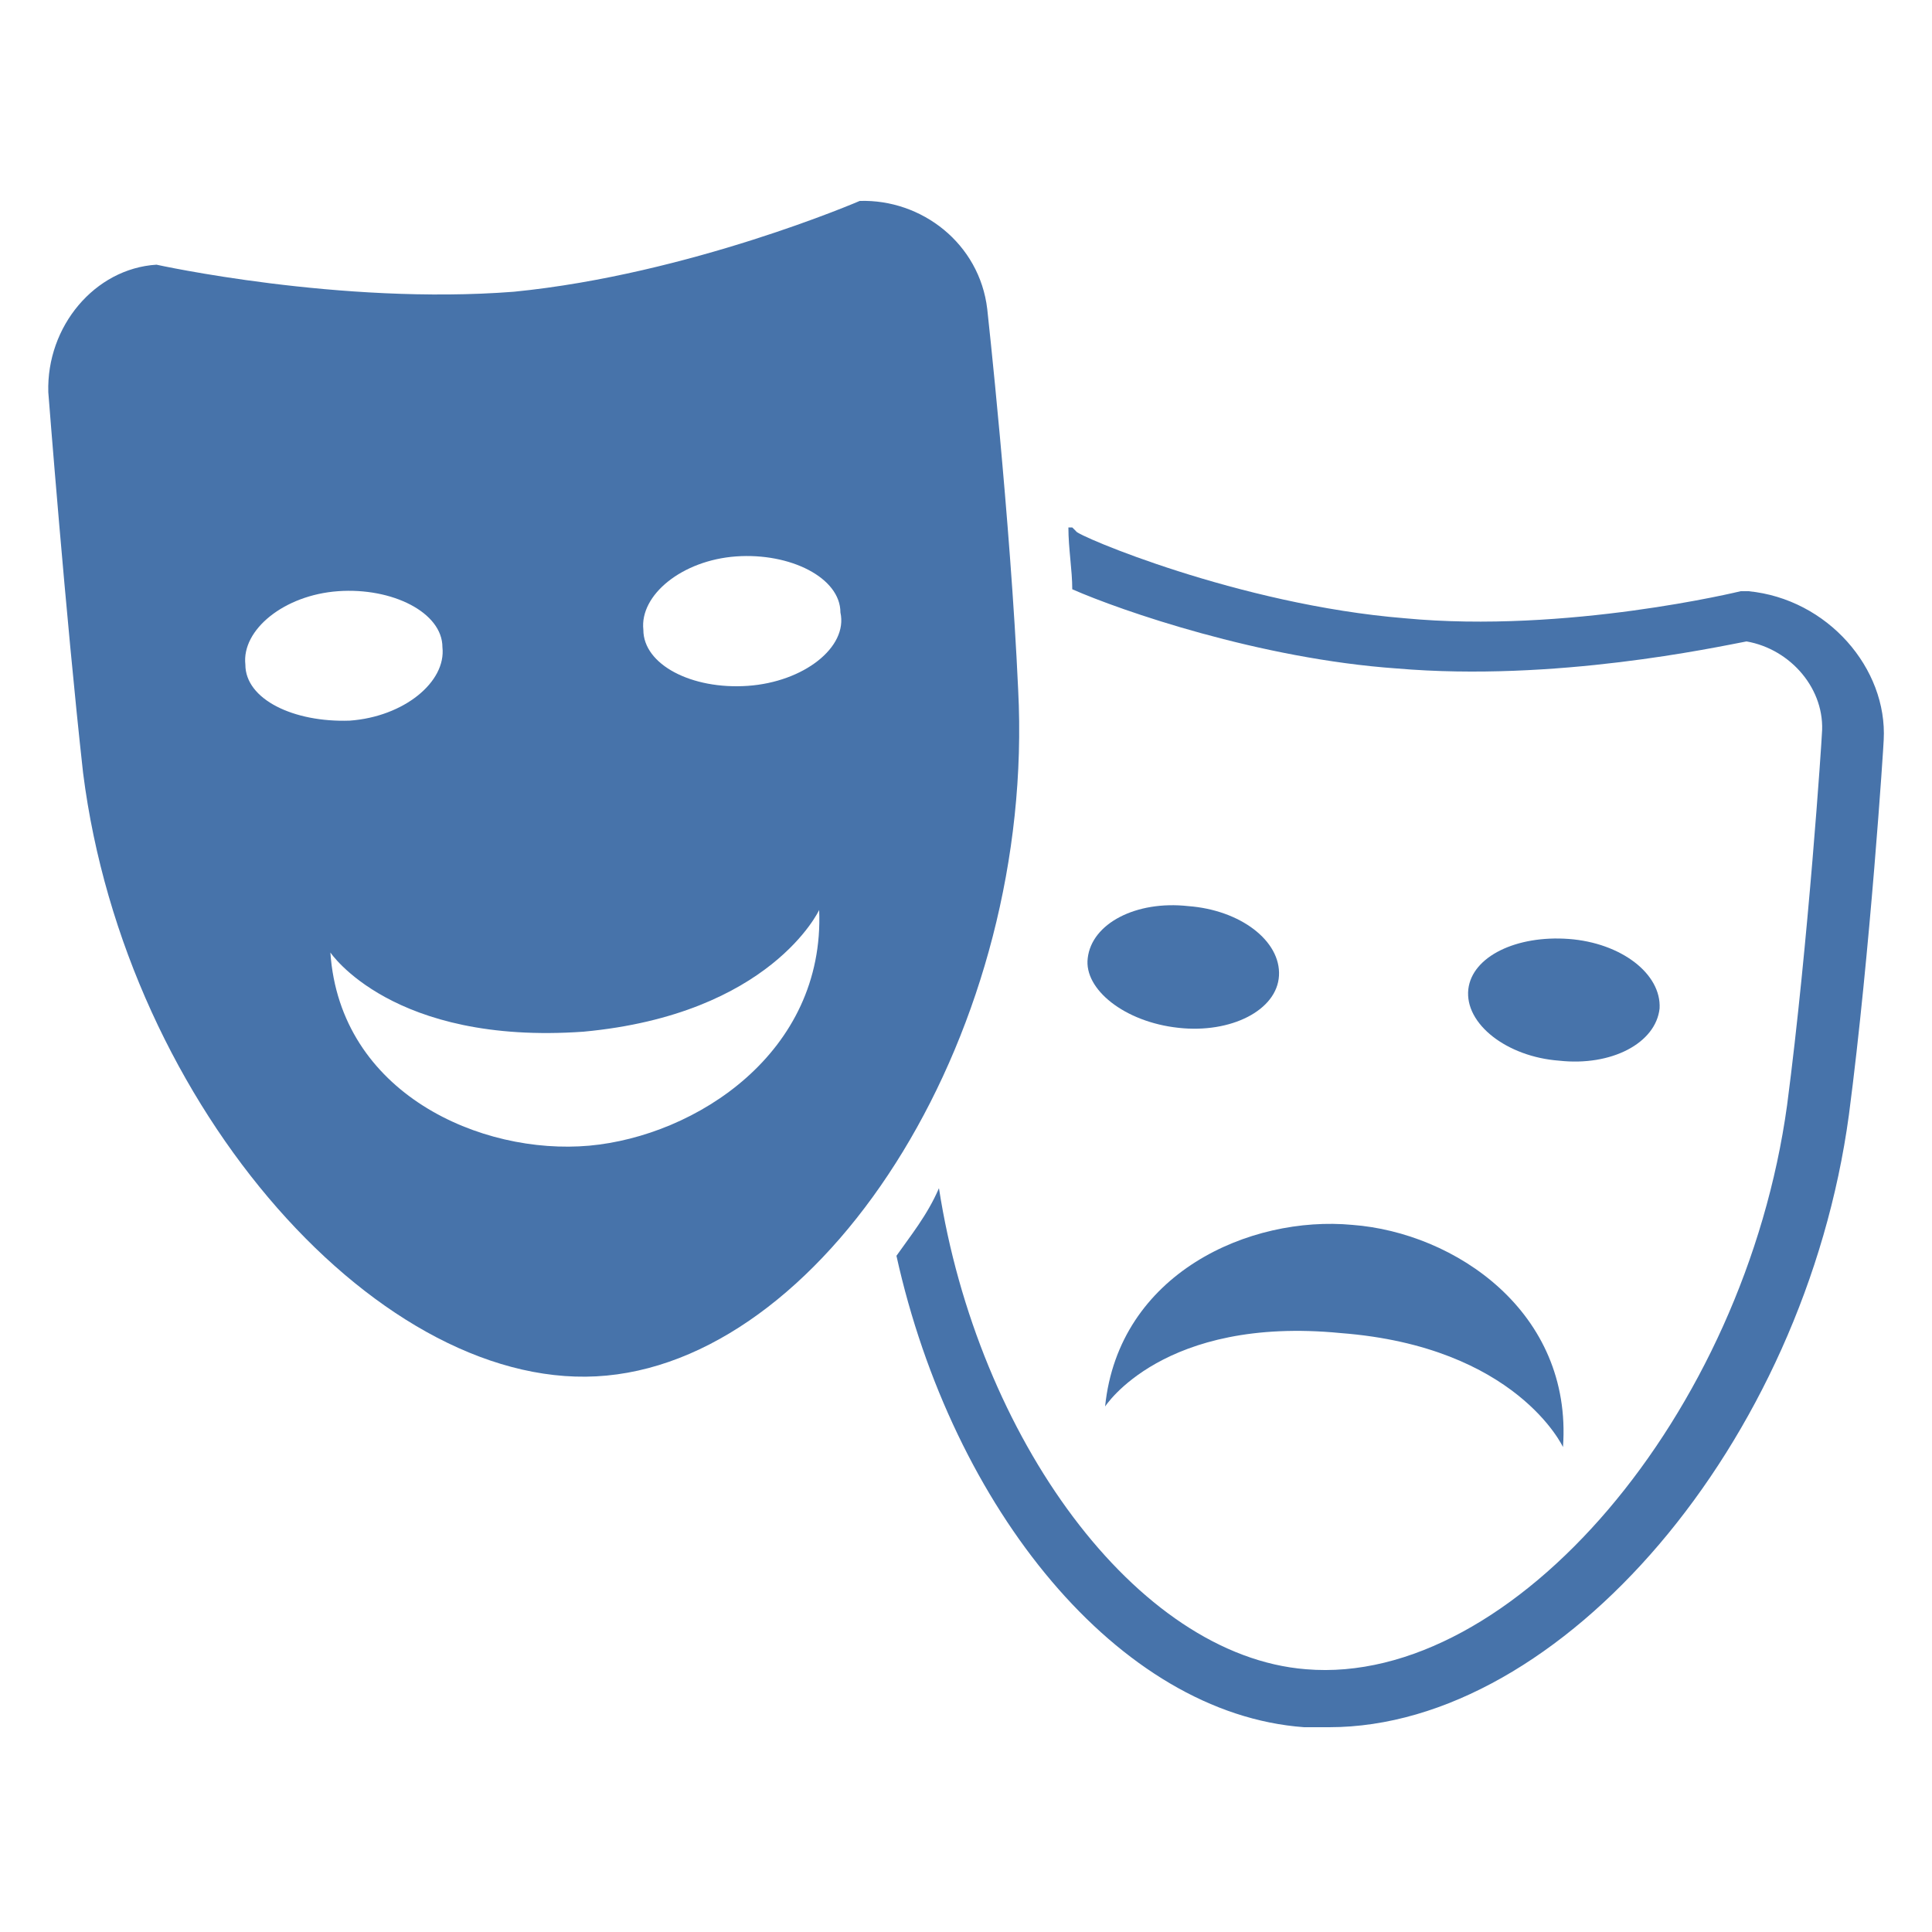 <?xml version="1.0" encoding="utf-8"?>
<!-- Generator: Adobe Illustrator 26.0.1, SVG Export Plug-In . SVG Version: 6.00 Build 0)  -->
<svg version="1.1" baseProfile="tiny" id="Layer_1" xmlns="http://www.w3.org/2000/svg" xmlns:xlink="http://www.w3.org/1999/xlink"
	 x="0px" y="0px" viewBox="0 0 100 100" overflow="visible" xml:space="preserve">
<g>
	<path fill="#4773AA" d="M90.5,30.6h-0.2h-0.2c0,0-9,2.2-17.4,1.4c-8.6-0.7-17-4.3-17-4.5l-0.2-0.2h-0.2c0,1.1,0.2,2.2,0.2,3.2
		c2.5,1.1,9.7,3.6,16.8,4.1c8.2,0.7,16.5-1.1,18.1-1.4c2.3,0.4,4.1,2.5,3.9,4.8c0,0.2-0.7,10.8-1.8,19.2
		c-2.2,16-14.2,30.1-24.9,29.2c-8.8-0.7-17-12-19-24.9C48,62.9,47.1,64,46.4,65c2.9,13.1,11.5,23.7,21.1,24.4c0.4,0,0.9,0,1.3,0
		c12,0,24.6-14.7,26.9-31.7c1.1-8.4,1.8-19.2,1.8-19.4C97.7,34.6,94.6,31,90.5,30.6z"/>
	<path fill="#4773AA" d="M52.7,35.7c-0.4-8.8-1.6-19.7-1.6-19.7c-0.4-3.4-3.4-5.7-6.6-5.6c0,0-8.8,3.8-17.9,4.7
		c-9,0.7-18.5-1.4-18.5-1.4c-3.2,0.2-5.7,3.2-5.6,6.6c0,0,0.9,11.6,1.8,19.7c2.2,17.4,15.6,32.3,27.1,31.2
		C43,70.1,53.6,53.2,52.7,35.7z M12.7,34.4c-0.2-1.8,2-3.6,4.8-3.8s5.4,1.1,5.4,2.9c0.2,1.8-2,3.6-4.8,3.8
		C15.2,37.4,12.7,36.2,12.7,34.4z M30.5,59.3c-5.6,0.5-12.9-2.7-13.4-10c0,0,3.2,4.8,13.1,4.1c9.7-0.9,12.2-6.3,12.2-6.3
		C42.7,54.5,36,58.8,30.5,59.3z M38.7,35.5c-2.9,0.2-5.4-1.1-5.4-2.9c-0.2-1.8,2-3.6,4.8-3.8s5.4,1.1,5.4,2.9
		C43.9,33.5,41.6,35.3,38.7,35.5z"/>
	<path fill="#4773AA" d="M57.2,72.8c0,0,3-4.7,12.2-3.8c9.1,0.7,11.5,5.9,11.5,5.9c0.5-7-5.6-11.1-10.9-11.5
		C64.7,62.9,57.9,65.9,57.2,72.8z"/>
	<path fill="#4773AA" d="M56.3,49.6c0.2-1.8,2.5-3,5.2-2.7c2.7,0.2,4.8,1.8,4.7,3.6s-2.5,3-5.2,2.7C58.2,52.9,56.1,51.2,56.3,49.6z"
		/>
	<path fill="#4773AA" d="M81.2,48.6c2.7,0.2,4.8,1.8,4.7,3.6c-0.2,1.8-2.5,3-5.2,2.7C78,54.7,75.8,53,76,51.2
		C76.2,49.5,78.5,48.4,81.2,48.6z"/>
</g>
</svg>
